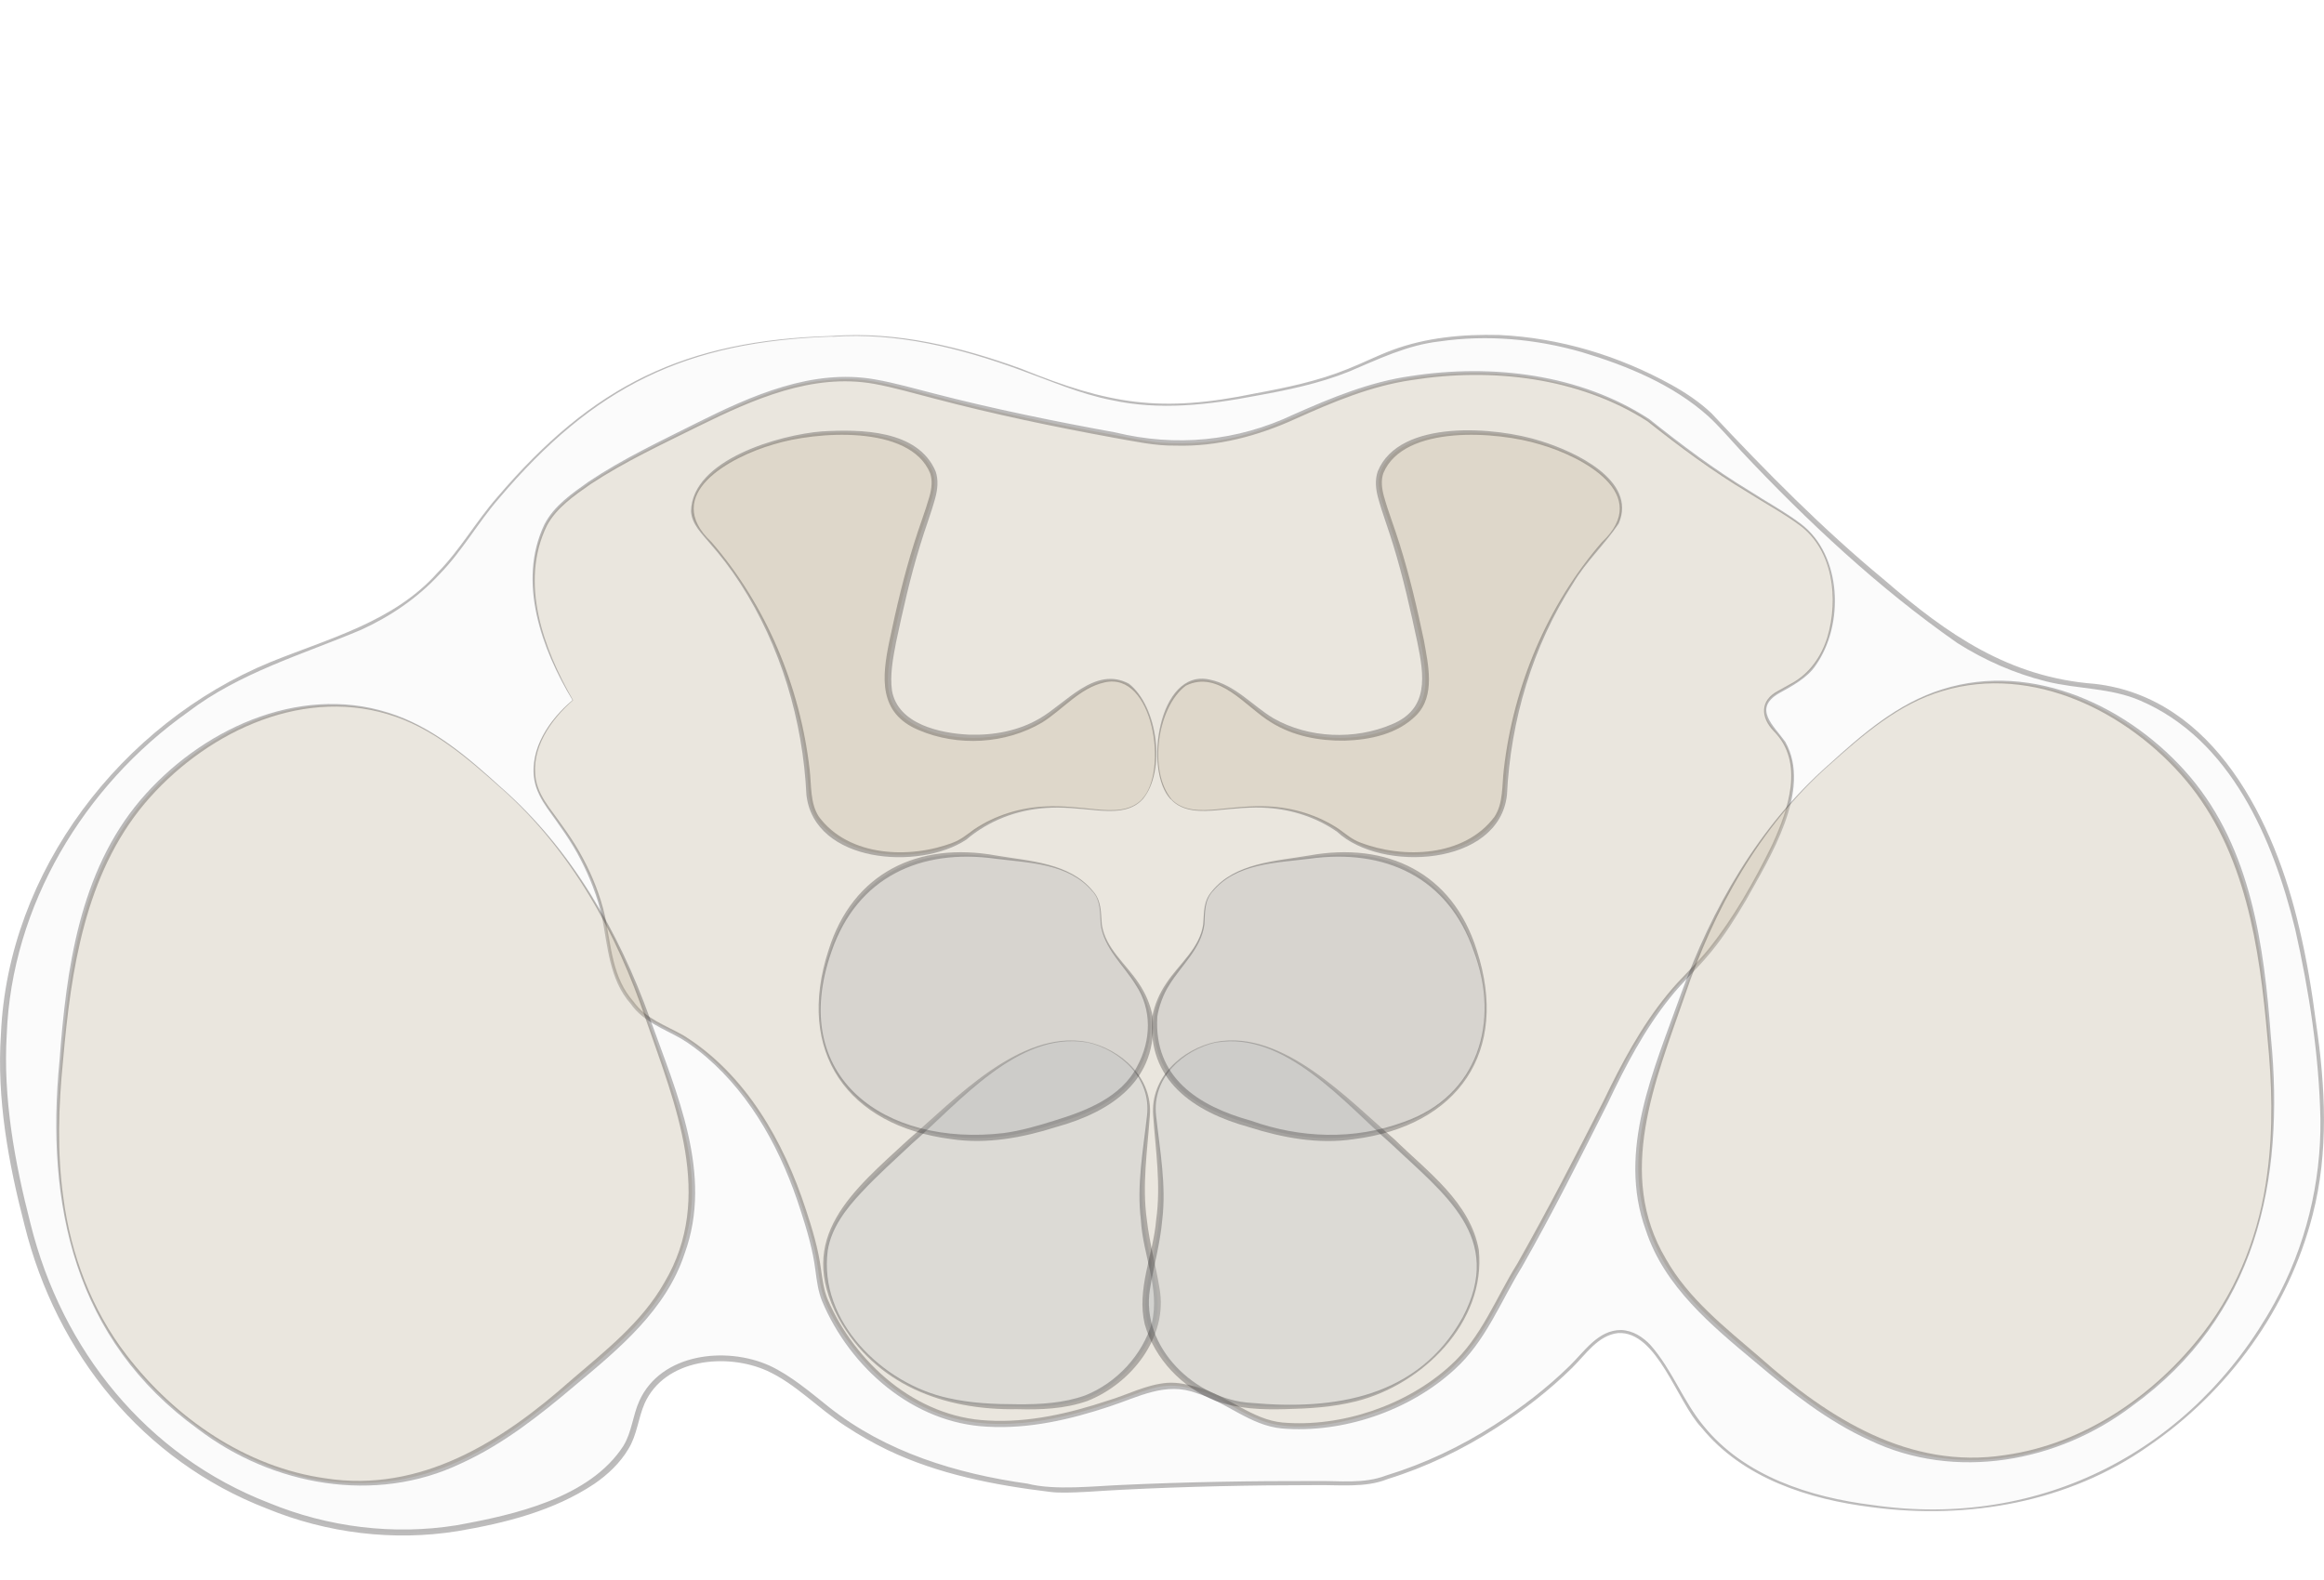 <?xml version="1.0" encoding="UTF-8"?>
<!DOCTYPE svg PUBLIC "-//W3C//DTD SVG 1.1//EN" "http://www.w3.org/Graphics/SVG/1.1/DTD/svg11.dtd">
<svg version="1.1" xmlns="http://www.w3.org/2000/svg" xmlns:xlink="http://www.w3.org/1999/xlink" x="0" y="0" width="367.71" height="250" viewBox="0, 0, 367.71, 250">
  <g id="Background">
    <rect x="0" y="0" width="367.71" height="250" fill="#FFFFFF"/>
  </g>
  <g id="Background">
    <path d="M0,0 L367.71,0 L367.71,190.01 L0,190.01 z" fill="#FFFFFF"/>
  </g>
  <g id="g2">
    <path d="M131.716,53.212 C133.016,53.142 135.606,53.002 139.016,53.212 C144.416,53.542 148.496,54.532 150.586,55.062 C163.006,58.242 167.576,61.402 175.546,63.092 C184.896,65.082 192.366,63.642 201.716,61.852 C216.376,59.042 216.976,55.472 227.276,53.822 C245.256,50.952 260.636,59.092 264.406,61.232 C273.996,66.672 271.686,69.092 293.626,88.412 C306.196,99.482 310.916,102.172 314.326,103.852 C327.476,110.322 331.596,106.812 340.496,111.262 C360.586,121.302 364.756,151.742 366.056,161.292 C367.446,171.462 369.296,184.962 363.016,200.202 C355.486,218.462 337.806,235.532 314.326,238.492 C312.726,238.692 281.486,242.252 268.676,224.902 C264.476,219.212 261.906,210.812 256.506,210.692 C253.406,210.622 251.396,213.322 248.596,216.252 C248.596,216.252 236.376,229.022 218.166,234.162 C214.636,235.162 215.366,234.442 195.646,234.782 C169.586,235.222 170.796,236.422 163.996,235.402 C155.566,234.132 143.196,232.262 131.736,223.672 C126.776,219.952 122.846,215.622 115.906,215.022 C114.396,214.892 107.916,214.522 103.736,218.732 C101.046,221.432 100.826,224.492 100.086,226.762 C96.096,238.912 72.506,241.872 69.656,242.202 C46.296,244.902 28.656,230.922 25.826,228.612 C8.626,214.552 4.576,195.492 2.696,186.612 C1.026,178.762 -2.534,160.792 5.736,141.522 C12.986,124.632 25.706,115.212 29.476,112.492 C46.906,99.902 59.036,103.472 71.476,88.402 C74.866,84.292 76.176,81.352 81.826,75.432 C86.416,70.622 92.146,64.612 101.306,59.992 C112.626,54.282 123.276,53.682 131.716,53.212 z" fill="#F1F2F2" id="path1" opacity="0.3"/>
    <path d="M131.706,53.162 C141.906,52.402 151.996,54.882 161.526,58.332 C175.506,64.002 183.666,65.362 198.586,62.262 C203.566,61.342 208.546,60.302 213.246,58.392 C215.596,57.462 217.866,56.302 220.256,55.412 C225.656,53.392 231.496,52.872 237.216,53.012 C246.776,53.452 256.176,56.302 264.536,60.942 C266.766,62.182 268.916,63.632 270.786,65.392 C279.466,74.662 288.346,83.682 298.166,91.792 C308.116,100.412 317.906,107.202 331.446,108.222 C350.416,110.392 359.956,130.202 363.796,146.872 C364.986,151.822 365.806,156.862 366.456,161.892 C367.936,171.932 368.486,182.332 365.916,192.252 C362.126,207.082 352.546,220.252 339.946,228.852 C327.316,237.752 311.396,240.532 296.246,238.532 C286.276,237.312 275.736,233.972 269.186,225.892 C265.346,221.842 262.206,210.632 256.026,210.962 C252.806,211.322 250.906,214.362 248.746,216.472 C245.106,220.062 241.056,223.182 236.776,225.942 C231.436,229.392 225.626,232.192 219.536,234.072 C216.066,235.502 211.806,234.962 208.136,235.032 C197.986,235.032 187.836,235.242 177.706,235.752 C175.056,235.842 168.836,236.452 166.236,236.112 C157.396,235.042 148.486,233.332 140.396,229.452 C138.096,228.332 135.866,227.072 133.726,225.652 C129.416,222.862 125.906,219.002 121.366,216.932 C114.936,214.052 105.186,215.012 101.996,222.092 C100.986,224.392 100.796,227.092 99.436,229.292 C98.096,231.562 96.136,233.382 94.016,234.842 C87.576,239.122 79.906,241.042 72.386,242.312 C62.286,243.942 51.716,242.642 42.256,238.752 C22.566,231.152 8.926,214.192 3.886,193.902 C1.326,184.042 -0.534,173.872 0.146,163.652 C1.256,137.882 19.176,114.522 42.756,104.792 C52.066,101.012 62.336,98.402 69.246,90.612 C72.806,87.002 75.316,82.522 78.676,78.682 C93.806,60.932 108.356,53.832 131.706,53.162 L131.706,53.162 z M131.716,53.262 C108.436,54.022 93.976,61.122 78.926,78.902 C75.606,82.722 73.116,87.222 69.526,90.892 C66.056,94.642 61.746,97.572 57.106,99.682 C47.766,103.622 37.896,106.462 29.736,112.692 C13.246,124.372 1.846,143.342 1.066,163.702 C0.466,173.812 2.316,183.892 4.826,193.652 C9.786,213.652 23.196,230.372 42.606,237.862 C51.916,241.692 62.286,242.982 72.226,241.382 C81.316,239.742 93.286,237.072 98.626,228.832 C99.966,226.652 100.096,224.072 101.146,221.722 C104.556,214.152 114.866,213.012 121.746,216.112 C125.156,217.692 128.266,220.372 131.176,222.692 C140.166,229.802 151.346,233.222 162.566,234.792 C166.876,235.912 173.246,235.162 177.666,234.992 C187.826,234.522 197.976,234.362 208.136,234.382 C211.936,234.312 215.736,234.892 219.356,233.492 C225.396,231.652 231.166,228.902 236.476,225.492 C240.736,222.762 244.776,219.662 248.376,216.132 C250.696,213.872 252.866,210.472 256.486,210.482 C258.316,210.532 259.986,211.602 261.176,212.902 C264.596,216.802 266.306,221.742 269.526,225.632 C275.966,233.622 286.416,236.952 296.286,238.182 C322.816,242.032 346.956,229.622 359.876,206.202 C364.776,197.332 367.266,187.222 367.146,177.102 C366.926,167.002 365.366,156.872 363.146,147.032 C359.656,132.762 352.936,116.992 338.606,110.862 C333.916,108.832 328.716,109.072 323.786,107.842 C318.806,106.602 314.056,104.522 309.726,101.782 C297.206,93.042 285.986,82.532 275.536,71.432 C273.816,69.562 272.166,67.622 270.336,65.912 C264.706,60.852 257.446,57.882 250.266,55.722 C242.986,53.632 235.276,52.942 227.766,54.032 C222.666,54.602 218.096,56.832 213.426,58.812 C208.696,60.712 203.676,61.742 198.676,62.642 C191.206,64.082 183.456,64.972 175.936,63.332 C170.916,62.352 166.226,60.292 161.466,58.562 C151.966,55.092 141.916,52.562 131.726,53.292 L131.726,53.292 z" fill="#231F20" id="path2" opacity="0.3"/>
    <path d="M90.626,110.802 C88.936,108.022 80.726,93.982 86.366,83.012 C87.076,81.622 89.336,77.712 103.406,70.662 C116.366,64.162 122.846,60.912 130.796,60.162 C140.676,59.222 142.006,62.442 172.796,68.192 C179.066,69.362 182.206,69.952 183.756,70.042 C202.036,71.182 207.106,61.802 225.146,59.542 C229.166,59.042 242.526,57.532 256.186,63.862 C263.446,67.222 261.576,68.532 278.096,78.682 C283.946,82.272 286.646,83.632 288.446,87.332 C291.216,93.042 290.666,101.972 286.016,106.482 C283.166,109.242 279.726,109.432 279.316,112.042 C278.986,114.202 281.116,115.592 282.356,117.602 C286.536,124.342 279.656,136.202 275.656,142.922 C268.456,155.032 266.566,152.542 259.226,164.542 C255.886,169.992 256.306,170.472 247.056,188.012 C243.326,195.082 241.466,198.622 240.356,200.362 C235.866,207.472 234.306,214.752 223.806,220.812 C218.186,224.062 206.466,227.472 199.566,224.792 C194.216,222.712 193.336,220.702 187.396,219.502 C183.376,218.692 180.926,220.302 175.826,221.972 C171.116,223.522 160.566,226.982 150.866,224.442 C138.326,221.152 132.046,209.092 131.386,207.762 C128.776,202.552 130.376,202.002 127.736,193.552 C126.026,188.092 122.166,175.742 111.906,166.992 C105.556,161.582 103.526,163.312 99.736,158.342 C94.756,151.812 97.686,148.072 93.036,137.962 C88.806,128.742 84.176,127.092 84.516,121.282 C84.786,116.712 87.916,113.132 90.606,110.782 z" fill="#C2B59B" id="path3" opacity="0.3"/>
    <path d="M90.576,110.802 C85.726,102.762 81.796,92.102 86.136,82.992 C87.666,80.022 90.516,78.092 93.156,76.212 C98.586,72.582 104.496,69.822 110.296,66.902 C118.896,62.612 128.496,58.312 138.386,60.032 C141.626,60.592 144.746,61.512 147.886,62.302 C156.936,64.652 167.166,66.742 176.426,68.422 C186.076,70.772 195.696,69.842 204.686,65.592 C210.616,62.962 216.736,60.422 223.216,59.512 C235.986,57.532 249.946,59.162 260.936,66.312 C266.016,70.372 271.186,74.262 276.756,77.642 C279.476,79.402 282.346,80.942 284.966,82.912 C291.476,87.892 291.816,98.892 287.286,105.302 C285.956,107.292 283.516,108.592 281.466,109.722 C277.326,112.152 280.626,114.822 282.466,117.382 C286.786,125.032 279.986,135.752 276.226,142.512 C274.566,145.312 272.836,148.082 270.756,150.612 C268.696,153.162 266.266,155.342 264.266,157.862 C260.196,162.922 257.196,168.672 254.416,174.532 C250.026,183.262 245.666,191.952 240.836,200.452 C237.436,205.942 235.066,212.312 230.116,216.752 C223.026,223.272 212.426,226.872 202.816,226.062 C197.716,225.572 194.036,221.842 189.336,220.482 C184.466,218.602 180.106,221.102 175.526,222.592 C169.336,224.652 162.826,226.162 156.246,225.782 C144.506,225.252 134.456,216.422 130.056,205.872 C129.436,204.312 129.226,202.612 129.016,201.022 C128.616,197.822 127.706,194.742 126.706,191.652 C123.786,182.462 119.106,173.582 111.706,167.242 C110.476,166.202 109.196,165.232 107.826,164.402 C105.046,162.812 101.716,161.652 99.806,158.872 C96.406,155.042 96.176,149.792 95.246,145.082 C94.546,141.932 93.356,138.902 91.876,136.042 C90.416,133.152 88.476,130.562 86.586,127.902 C85.656,126.572 84.836,125.092 84.546,123.462 C83.716,118.472 86.976,113.822 90.586,110.792 L90.586,110.792 z M90.676,110.812 C87.096,113.962 83.936,118.452 84.796,123.422 C85.096,125.002 85.906,126.422 86.836,127.732 C88.736,130.342 90.736,132.952 92.246,135.852 C93.786,138.732 94.996,141.792 95.726,144.982 C96.716,149.752 96.886,154.742 100.256,158.522 C102.206,161.272 105.326,162.252 108.146,163.862 C117.976,169.982 124.006,180.642 127.506,191.402 C128.526,194.482 129.486,197.652 129.906,200.902 C130.136,202.522 130.336,204.082 130.926,205.552 C135.276,215.692 144.956,224.282 156.306,224.802 C162.746,225.172 169.136,223.692 175.226,221.672 C178.386,220.742 181.286,219.132 184.646,218.842 C186.366,218.712 188.026,219.132 189.606,219.562 C194.266,220.872 198.086,224.672 202.946,225.122 C212.246,225.912 222.596,222.402 229.496,216.082 C234.366,211.702 236.656,205.452 240.076,199.972 C244.856,191.532 249.336,182.832 253.736,174.182 C256.546,168.332 259.636,162.512 263.766,157.442 C265.816,154.882 268.276,152.712 270.306,150.222 C274.336,145.192 277.556,139.462 280.396,133.682 C282.926,128.152 285.576,120.652 280.636,115.702 C278.556,113.542 278.446,110.852 281.276,109.362 C281.276,109.362 283.406,108.172 283.406,108.172 C286.276,106.652 288.216,103.852 289.146,100.782 C290.906,94.812 290.076,87.092 284.786,83.152 C282.196,81.222 279.316,79.692 276.576,77.942 C270.996,74.602 265.766,70.712 260.676,66.682 C249.786,59.682 235.946,58.142 223.346,60.152 C216.906,61.092 210.916,63.622 205.006,66.272 C199.076,68.992 192.566,70.722 185.996,70.522 C182.716,70.572 179.486,69.842 176.276,69.282 C166.686,67.532 157.126,65.532 147.706,63.042 C144.556,62.242 141.436,61.312 138.276,60.742 C128.536,59.022 119.166,63.202 110.566,67.432 C104.756,70.322 98.846,73.052 93.446,76.622 C90.856,78.432 88.056,80.352 86.536,83.182 C82.146,92.202 85.976,102.652 90.676,110.812 L90.676,110.812 z" fill="#231F20" id="path4" opacity="0.3"/>
    <path d="M79.416,124.792 C72.716,118.782 66.286,113.022 56.286,111.822 C41.486,110.052 30.156,119.612 27.676,121.702 C13.036,134.052 11.186,152.622 10.026,164.322 C8.776,176.812 6.556,199.122 21.596,216.822 C24.666,220.442 38.016,235.112 57.506,234.732 C72.236,234.442 82.536,225.722 91.596,218.052 C99.006,211.782 105.096,206.632 108.026,197.672 C111.606,186.752 108.206,177.222 103.156,163.082 C99.606,153.132 93.926,137.802 79.416,124.792 z" fill="#C2B59B" id="path5" opacity="0.3"/>
    <path d="M79.386,124.832 C74.026,120.032 68.376,115.072 61.326,113.022 C47.106,108.762 32.026,116.332 22.886,127.162 C13.416,138.472 11.236,153.572 9.976,167.832 C9.256,175.052 9.016,182.342 10.026,189.542 C11.186,198.482 14.506,207.312 20.036,214.462 C27.676,224.412 38.916,232.192 51.496,233.952 C66.586,236.292 79.466,228.102 90.296,218.472 C95.736,213.802 101.586,209.242 105.146,202.912 C113.106,189.492 106.826,174.762 102.196,161.362 C97.576,147.612 90.326,134.552 79.396,124.832 L79.396,124.832 z M79.456,124.752 C90.436,134.452 97.906,147.452 102.816,161.132 C107.026,172.912 112.906,185.842 108.326,198.372 C105.406,207.292 97.916,213.472 90.976,219.262 C85.436,223.942 79.636,228.562 72.916,231.612 C59.356,238.092 43.116,235.112 31.376,226.192 C11.796,212.052 7.176,190.702 9.426,167.782 C10.496,153.412 12.546,138.012 22.226,126.602 C31.586,115.612 47.046,108.232 61.406,112.772 C68.456,114.952 74.106,119.892 79.456,124.762 L79.456,124.762 z" fill="#231F20" id="path6" opacity="0.3"/>
    <path d="M289.306,121.112 C296.006,115.102 302.436,109.342 312.436,108.142 C327.236,106.372 338.566,115.932 341.046,118.022 C355.686,130.372 357.536,148.942 358.696,160.642 C359.946,173.132 362.166,195.442 347.126,213.142 C344.056,216.762 330.706,231.432 311.216,231.052 C296.486,230.762 286.186,222.042 277.126,214.372 C269.716,208.102 263.626,202.952 260.696,193.992 C257.116,183.072 260.516,173.542 265.566,159.402 C269.116,149.452 274.796,134.122 289.306,121.112 z" fill="#C2B59B" id="path7" opacity="0.3"/>
    <path d="M289.276,121.072 C294.626,116.202 300.276,111.262 307.326,109.082 C321.696,104.542 337.146,111.922 346.506,122.912 C356.186,134.332 358.236,149.712 359.306,164.092 C361.556,187.012 356.946,208.372 337.356,222.502 C325.626,231.422 309.376,234.412 295.816,227.922 C289.106,224.872 283.306,220.262 277.756,215.572 C270.816,209.782 263.326,203.602 260.406,194.682 C255.836,182.152 261.706,169.222 265.916,157.442 C270.826,143.762 278.286,130.752 289.276,121.062 L289.276,121.062 z M289.336,121.152 C278.406,130.872 271.156,143.942 266.536,157.682 C261.906,171.072 255.626,185.812 263.586,199.232 C267.156,205.552 272.996,210.112 278.436,214.792 C289.266,224.422 302.146,232.622 317.236,230.272 C329.816,228.522 341.056,220.732 348.696,210.782 C354.226,203.622 357.546,194.802 358.706,185.862 C359.706,178.662 359.476,171.362 358.756,164.152 C357.496,149.892 355.316,134.782 345.846,123.482 C336.706,112.652 321.626,105.092 307.406,109.342 C300.356,111.392 294.706,116.352 289.346,121.152 L289.346,121.152 z" fill="#231F20" id="path8" opacity="0.3"/>
    <path d="M171.936,164.912 C163.116,163.102 154.366,171.142 145.156,179.612 C135.626,188.372 130.856,192.762 130.546,199.212 C130.146,207.422 136.196,214.582 142.116,218.272 C148.746,222.412 155.736,222.532 161.596,222.632 C168.476,222.752 171.766,221.352 172.556,221.002 C177.726,218.702 180.256,214.722 181.076,213.382 C186.666,204.302 179.046,199.682 181.076,182.342 C181.616,177.742 182.676,173.622 179.856,169.822 C177.056,166.042 172.216,164.982 171.946,164.922 z" fill="#BCBEC0" id="path9" opacity="0.3"/>
    <path d="M171.926,164.962 C161.096,163.152 151.726,174.532 144.296,180.992 C141.616,183.522 138.846,185.972 136.356,188.652 C133.866,191.292 131.546,194.292 130.966,197.902 C129.476,209.102 139.686,219.022 150.036,221.252 C153.606,222.072 157.296,222.222 160.976,222.232 C164.596,222.262 168.326,222.052 171.726,220.822 C176.666,218.842 180.776,214.442 182.256,209.322 C183.546,203.902 180.826,198.602 180.516,193.122 C179.826,187.542 180.876,182.012 181.486,176.512 C182.156,170.642 177.326,166.162 171.936,164.942 L171.936,164.942 z M171.946,164.862 C177.416,166.022 182.406,170.572 181.936,176.542 C181.546,182.042 180.686,187.532 181.456,193.032 C181.876,196.712 182.876,200.222 183.466,203.902 C184.846,211.612 178.986,218.982 172.046,221.712 C168.436,222.982 164.646,223.112 160.946,223.012 C149.306,223.192 138.566,219.182 132.666,208.622 C125.776,195.782 134.926,188.472 143.706,180.362 C151.116,173.982 161.296,162.962 171.946,164.872 L171.946,164.872 z" fill="#231F20" id="path10" opacity="0.3"/>
    <path d="M192.456,164.912 C201.276,163.102 210.026,171.142 219.236,179.612 C228.766,188.372 233.536,192.762 233.846,199.212 C234.246,207.422 228.196,214.582 222.276,218.272 C215.646,222.412 208.656,222.532 202.796,222.632 C195.916,222.752 192.626,221.352 191.836,221.002 C186.666,218.702 184.136,214.722 183.316,213.382 C177.726,204.302 185.346,199.682 183.316,182.342 C182.776,177.742 181.716,173.622 184.536,169.822 C187.336,166.042 192.176,164.982 192.446,164.922 z" fill="#BCBEC0" id="path11" opacity="0.3"/>
    <path d="M192.446,164.862 C203.086,162.952 213.276,173.982 220.686,180.352 C225.836,185.402 232.646,190.272 233.986,197.822 C235.136,209.272 225.036,219.172 214.496,221.782 C210.876,222.692 207.136,222.912 203.446,223.002 C199.746,223.112 195.956,222.972 192.346,221.702 C187.056,219.612 182.696,215.082 181.126,209.582 C179.796,203.982 182.486,198.542 182.936,193.022 C183.706,187.522 182.846,182.042 182.456,176.532 C181.986,170.562 186.966,166.012 192.446,164.852 L192.446,164.852 z M192.466,164.962 C187.086,166.182 182.246,170.652 182.916,176.532 C183.516,182.032 184.566,187.562 183.886,193.142 C183.556,196.862 182.506,200.482 181.946,204.052 C180.476,213.222 189.146,221.502 197.956,222.012 C211.206,223.222 224.446,221.132 231.426,208.472 C238.086,195.792 228.516,188.992 220.106,181.012 C212.666,174.542 203.316,163.172 192.476,164.982 L192.476,164.982 z" fill="#231F20" id="path12" opacity="0.3"/>
    <path d="M172.866,141.022 C169.886,137.252 164.476,136.542 159.546,135.892 C154.126,135.182 147.646,134.332 141.316,137.812 C134.716,141.442 132.446,147.482 131.506,149.992 C130.646,152.292 126.666,163.922 134.306,172.422 C138.896,177.532 145.296,178.852 148.326,179.472 C156.006,181.052 162.176,179.292 165.856,178.192 C170.096,176.922 176.806,174.922 179.876,169.862 C182.696,165.212 181.976,160.892 181.976,160.892 C181.946,160.692 181.916,160.552 181.886,160.432 C180.896,155.622 177.726,153.312 175.666,150.002 C172.826,145.432 175.396,144.232 172.866,141.032 z" fill="#AAAAAA" id="path13" opacity="0.3"/>
    <path d="M172.826,141.052 C169.126,136.632 162.856,136.562 157.566,135.902 C145.666,134.242 135.636,138.792 131.576,150.562 C124.526,170.572 140.146,181.512 158.816,179.312 C161.526,178.942 164.156,178.182 166.796,177.352 C171.856,175.802 177.446,173.662 179.956,168.692 C182.136,164.652 182.296,159.772 179.706,155.882 C177.816,152.772 174.666,150.112 174.156,146.302 C174.036,144.452 174.176,142.522 172.836,141.052 L172.836,141.052 z M172.906,140.992 C174.266,142.432 174.196,144.462 174.336,146.282 C174.896,150.082 178.146,152.522 180.166,155.592 C181.226,157.152 182.016,158.942 182.366,160.822 C183.296,170.942 175.866,175.942 167.106,178.362 C161.816,180.042 156.116,181.112 150.546,180.272 C134.066,178.182 125.866,166.432 131.086,150.392 C134.916,138.082 145.336,133.152 157.626,135.392 C162.916,136.282 169.236,136.522 172.906,140.992 L172.906,140.992 z" fill="#231F20" id="path14" opacity="0.3"/>
    <path d="M191.753,141.022 C194.733,137.252 200.153,136.542 205.083,135.892 C210.513,135.182 216.993,134.332 223.323,137.812 C229.933,141.442 232.203,147.482 233.143,149.992 C234.013,152.292 237.983,163.922 230.333,172.422 C225.733,177.532 219.333,178.852 216.303,179.472 C208.613,181.052 202.433,179.292 198.763,178.192 C194.513,176.922 187.803,174.922 184.733,169.862 C181.913,165.212 182.623,160.892 182.623,160.892 C182.653,160.692 182.683,160.552 182.713,160.432 C183.703,155.622 186.883,153.312 188.943,150.002 C191.783,145.432 189.213,144.232 191.753,141.032 z" fill="#AAAAAA" id="path15" opacity="0.3"/>
    <path d="M191.806,140.992 C195.486,136.522 201.806,136.292 207.096,135.392 C219.386,133.152 229.826,138.072 233.666,150.392 C238.896,166.442 230.686,178.192 214.186,180.282 C208.616,181.122 202.916,180.062 197.616,178.372 C188.866,175.952 181.406,170.952 182.336,160.832 C182.686,158.942 183.476,157.162 184.536,155.602 C186.556,152.532 189.816,150.092 190.376,146.292 C190.516,144.472 190.436,142.442 191.806,141.002 L191.806,141.002 z M191.886,141.052 C190.546,142.532 190.676,144.452 190.566,146.302 C190.066,150.112 186.906,152.782 185.006,155.882 C184.046,157.342 183.326,159.422 183.116,160.882 C182.526,170.512 189.576,175.042 197.926,177.352 C205.726,180.142 214.236,180.452 222.076,177.562 C233.896,173.472 237.386,161.672 233.186,150.552 C229.116,138.782 219.076,134.242 207.166,135.902 C201.866,136.562 195.596,136.632 191.896,141.052 L191.896,141.052 z" fill="#231F20" id="path16" opacity="0.3"/>
    <path d="M180.756,126.462 C176.396,131.262 167.676,124.352 156.406,130.172 C153.106,131.882 153.386,132.712 150.316,133.882 C144.086,136.252 134.996,135.812 130.226,130.792 C126.486,126.852 129.146,124.032 125.966,112.262 C125.026,108.782 122.796,100.772 117.446,92.502 C112.416,84.732 109.166,83.732 109.536,80.152 C110.156,74.042 120.286,70.142 126.576,69.032 C132.686,67.952 144.186,67.922 147.276,73.972 C149.196,77.752 146.136,80.552 143.016,93.732 C140.596,103.952 139.386,109.062 141.796,112.262 C145.726,117.472 158.376,118.522 165.536,113.502 C168.486,111.432 172.976,106.592 177.426,107.852 C177.516,107.882 177.606,107.902 177.716,107.942 C182.416,109.662 184.916,121.902 180.756,126.472 z" fill="#C2B59B" id="path17" opacity="0.3"/>
    <path d="M180.796,126.492 C178.916,128.572 175.886,128.452 173.326,128.222 C170.696,127.982 168.066,127.672 165.436,127.872 C160.846,128.172 156.386,129.892 152.886,132.882 C145.446,137.802 128.846,136.612 127.596,125.812 C127.026,114.012 123.546,102.262 117.116,92.302 C115.676,90.092 114.096,87.992 112.346,86.012 C111.116,84.512 109.436,82.992 109.336,80.892 C109.496,72.722 123.376,68.802 130.036,68.272 C136.156,67.912 145.226,67.992 148.036,74.592 C148.516,75.972 148.336,77.472 147.996,78.752 C147.286,81.362 146.326,83.792 145.576,86.322 C144.016,91.342 142.876,96.512 141.776,101.642 C141.286,104.202 140.786,106.832 141.136,109.312 C142.096,114.592 148.676,116.042 153.316,116.262 C157.176,116.392 161.156,115.672 164.506,113.692 C168.686,111.282 173.266,105.342 178.616,108.192 C183.186,111.762 184.546,122.002 180.796,126.502 L180.796,126.502 z M180.716,126.432 C184.866,122.102 182.516,106.162 174.726,108.002 C170.826,108.892 168.196,112.272 164.886,114.342 C159.106,117.762 151.566,118.182 145.386,115.552 C138.926,112.862 139.536,107.152 140.726,101.432 C141.816,96.232 143.016,91.082 144.616,86.022 C145.386,83.492 146.376,81.002 147.076,78.522 C147.416,77.282 147.556,76.032 147.166,74.882 C143.946,67.122 129.016,68.272 122.376,70.332 C115.556,72.312 104.526,78.222 112.586,85.802 C121.246,95.812 126.606,108.642 128.106,121.782 C128.406,124.302 128.156,127.092 129.576,129.262 C134.306,135.612 143.956,135.982 150.856,133.322 C152.096,132.842 153.056,132.022 154.136,131.242 C157.456,129.012 161.436,127.802 165.416,127.622 C168.066,127.492 170.706,127.802 173.336,128.072 C175.876,128.322 178.846,128.472 180.726,126.442 L180.726,126.442 z" fill="#231F20" id="path18" opacity="0.3"/>
    <path d="M185.266,126.462 C189.626,131.262 198.346,124.352 209.616,130.172 C212.916,131.882 212.636,132.712 215.706,133.882 C221.936,136.252 231.026,135.812 235.796,130.792 C239.536,126.852 236.876,124.032 240.056,112.262 C240.996,108.782 243.226,100.772 248.576,92.502 C253.606,84.732 256.856,83.732 256.486,80.152 C255.866,74.042 245.736,70.142 239.446,69.032 C233.336,67.952 221.836,67.922 218.746,73.972 C216.826,77.752 219.886,80.552 223.006,93.732 C225.426,103.952 226.636,109.062 224.226,112.262 C220.296,117.472 207.646,118.522 200.486,113.502 C197.536,111.432 193.046,106.592 188.596,107.852 C188.506,107.882 188.416,107.902 188.306,107.942 C183.606,109.662 181.106,121.902 185.266,126.472 z" fill="#C2B59B" id="path19" opacity="0.3"/>
    <path d="M185.306,126.432 C187.186,128.462 190.156,128.312 192.696,128.062 C195.316,127.792 197.956,127.492 200.616,127.612 C204.596,127.792 208.576,129.002 211.896,131.232 C212.966,132.012 213.926,132.842 215.176,133.312 C222.076,135.982 231.726,135.602 236.456,129.262 C237.886,127.092 237.626,124.302 237.936,121.782 C239.436,108.642 244.796,95.822 253.456,85.802 C261.506,78.232 250.496,72.302 243.666,70.332 C237.006,68.272 222.116,67.122 218.876,74.882 C218.486,76.032 218.626,77.272 218.966,78.522 C219.656,81.012 220.646,83.492 221.426,86.022 C223.026,91.082 224.226,96.232 225.316,101.432 C225.966,105.182 227.156,110.122 224.066,113.222 C221.126,116.172 216.766,117.092 212.766,117.212 C208.746,117.272 204.606,116.492 201.156,114.342 C197.076,111.902 192.886,105.952 187.636,108.502 C183.076,111.912 181.696,121.992 185.326,126.432 L185.326,126.432 z M185.226,126.492 C180.916,121.982 183.276,105.752 191.376,107.542 C195.446,108.372 198.146,111.682 201.526,113.692 C207.086,116.852 214.366,117.122 220.206,114.632 C226.156,112.182 225.336,106.912 224.256,101.632 C223.156,96.502 222.006,91.332 220.456,86.312 C219.706,83.792 218.746,81.352 218.036,78.742 C217.686,77.452 217.516,75.962 217.996,74.582 C221.426,66.232 236.756,67.532 243.816,69.802 C249.026,71.412 259.066,75.972 256.126,82.842 C253.916,86.152 250.956,88.852 248.916,92.292 C242.486,102.252 239.006,114.002 238.436,125.802 C237.186,137.122 218.516,138.122 211.586,131.652 C208.386,129.402 204.506,128.132 200.606,127.862 C197.976,127.662 195.346,127.972 192.716,128.212 C190.156,128.452 187.126,128.562 185.246,126.482 L185.246,126.482 z" fill="#231F20" id="path20" opacity="0.3"/>
  </g>
</svg>
